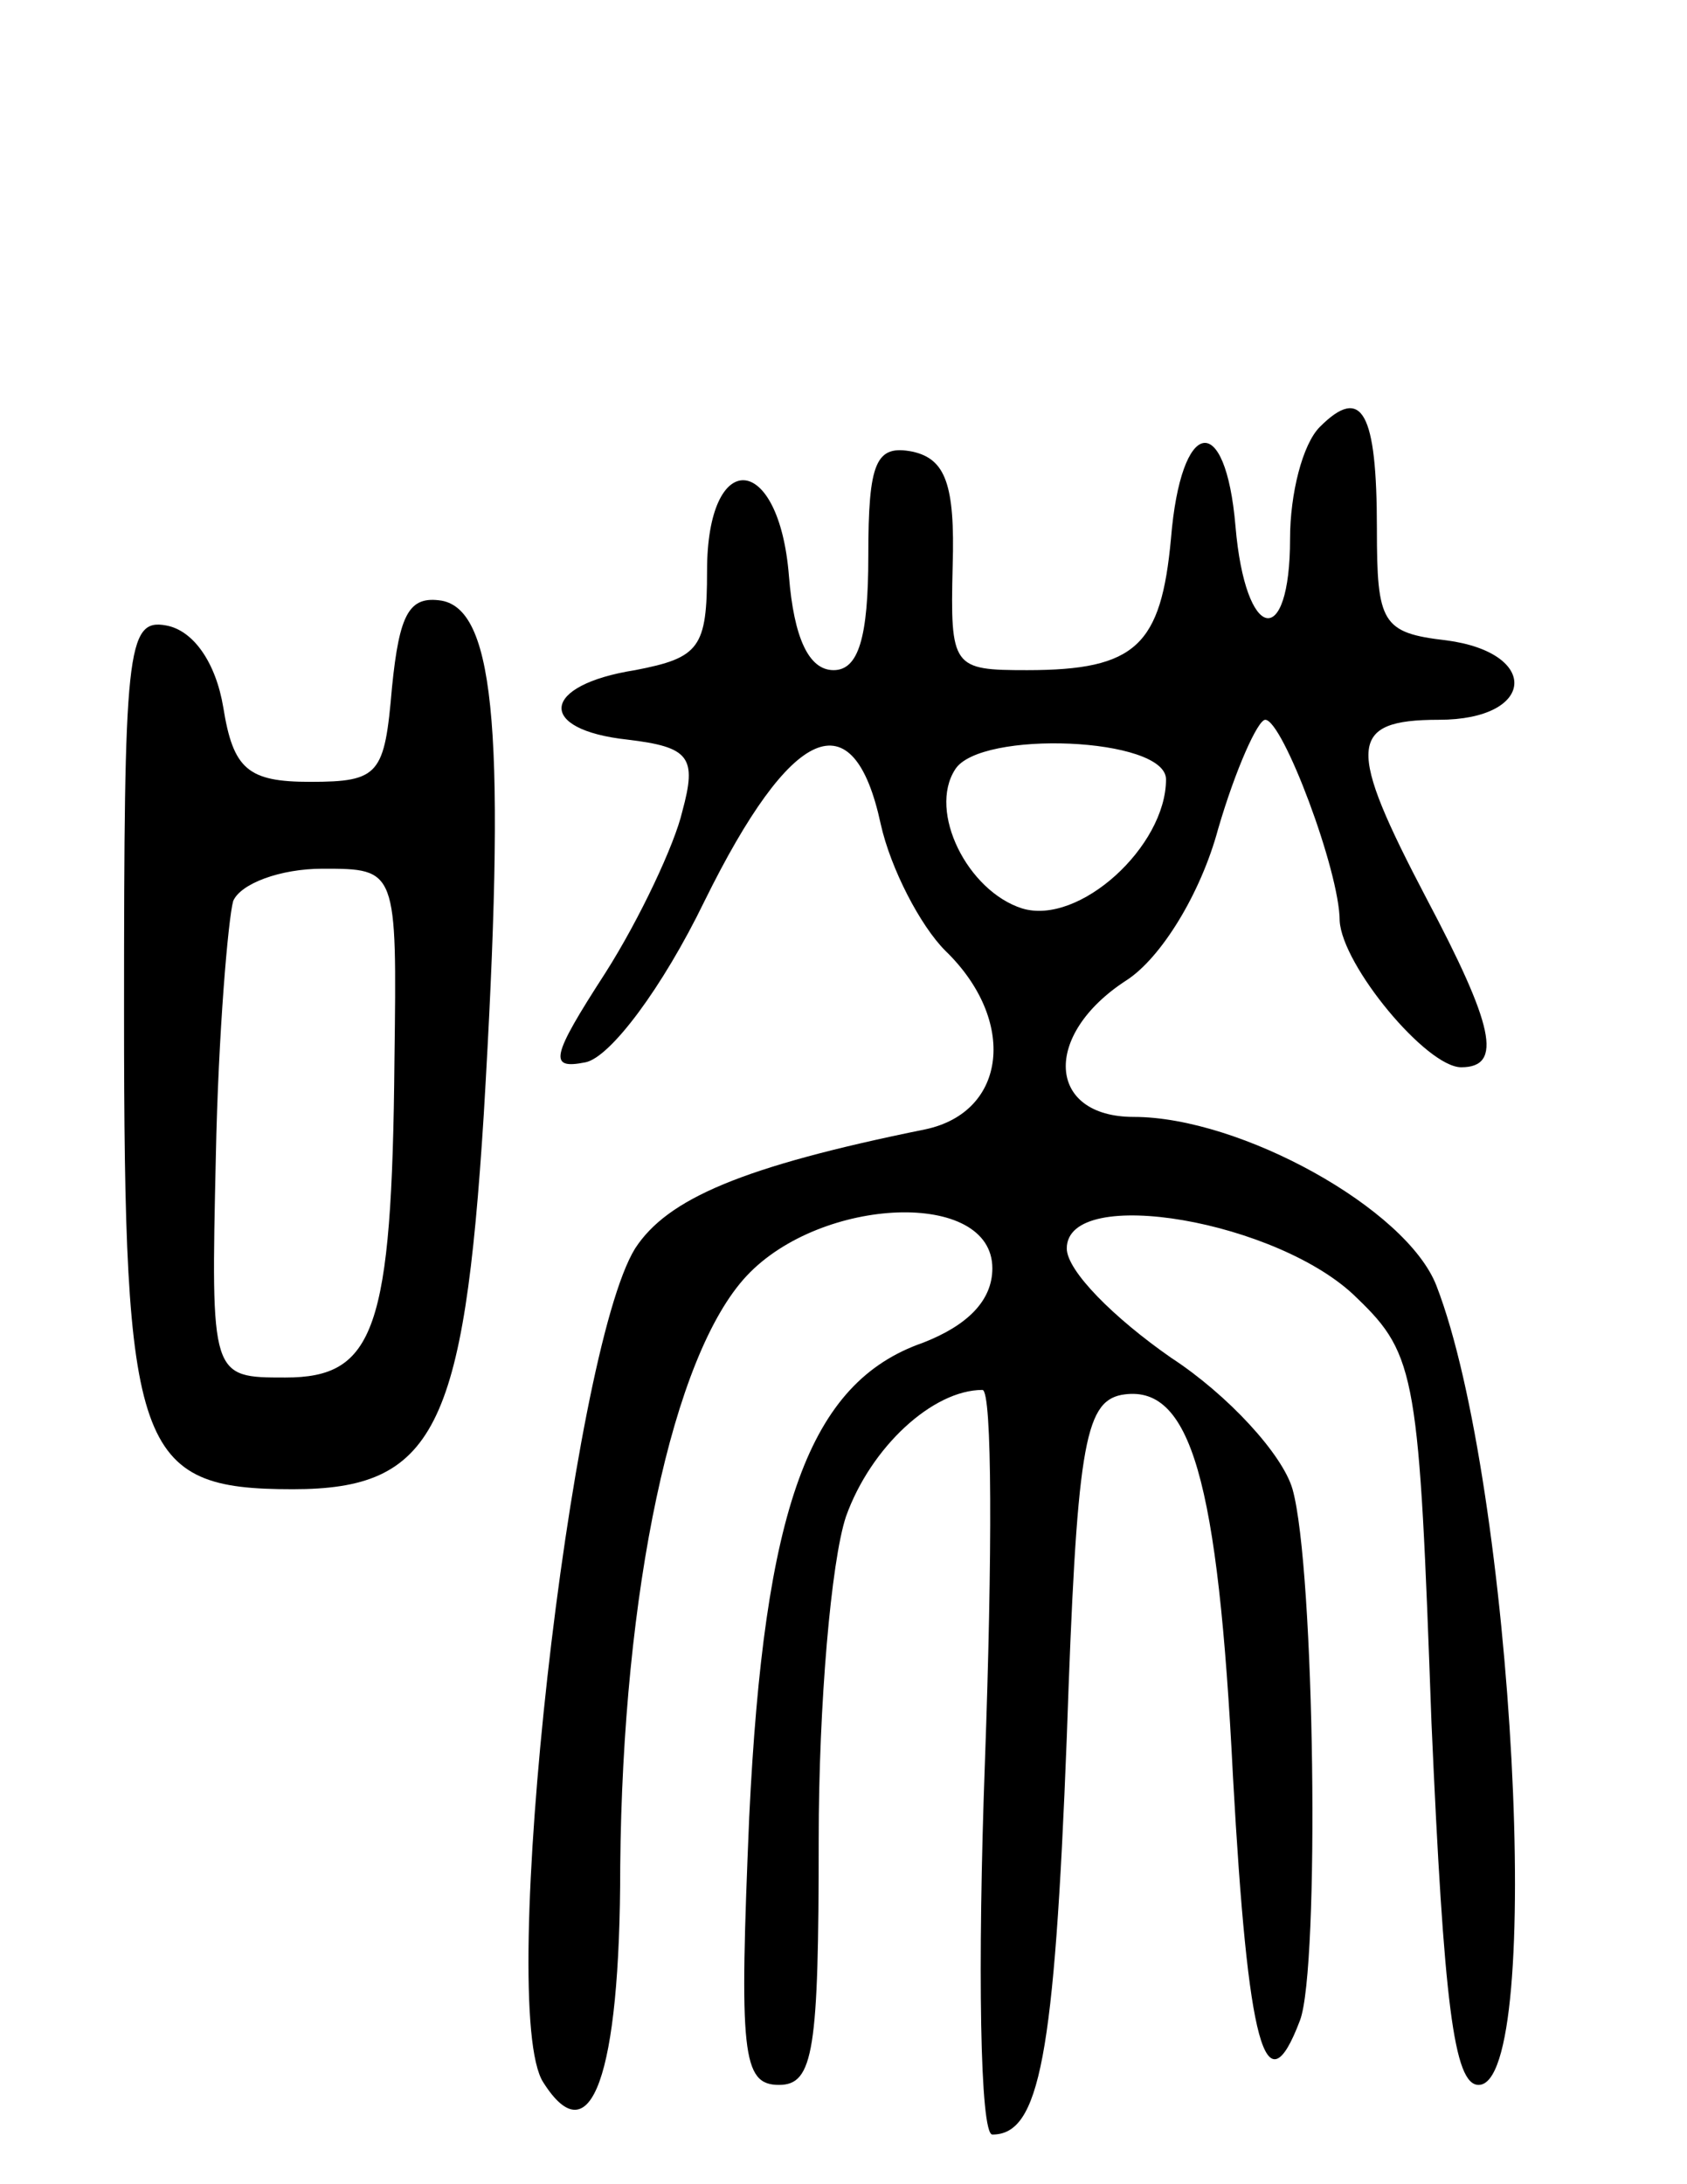 <svg version="1.0" xmlns="http://www.w3.org/2000/svg"
 width="68pt" height="88pt" viewBox="0 0 68 88"
 preserveAspectRatio="xMidYMid meet">
<g transform="translate(0,88) scale(0.1,-0.1)"
fill="#000000" stroke="none">
<path d="M532 708 c-7 -7 -12 -27 -12 -45 0 -45 -18 -42 -22 5 -4 47 -22 44
-26 -5 -4 -43 -14 -53 -58 -53 -30 0 -31 1 -30 42 1 33 -3 43 -16 46 -15 3
-18 -4 -18 -42 0 -33 -4 -46 -14 -46 -10 0 -16 13 -18 38 -4 50 -33 52 -33 2
0 -31 -3 -35 -29 -40 -38 -6 -40 -24 -3 -28 25 -3 28 -7 22 -29 -3 -13 -17
-43 -31 -65 -22 -34 -23 -39 -8 -36 10 2 31 30 48 65 35 71 60 82 71 31 4 -18
16 -41 26 -51 29 -28 25 -65 -8 -72 -74 -15 -104 -28 -117 -48 -26 -42 -56
-307 -37 -336 19 -30 31 2 31 87 1 111 21 206 51 238 30 32 99 35 99 3 0 -13
-10 -23 -28 -30 -46 -16 -64 -67 -70 -191 -4 -95 -3 -108 12 -108 14 0 16 14
16 99 0 54 5 112 11 130 10 28 35 51 55 51 4 0 4 -67 1 -150 -3 -82 -2 -150 3
-150 19 0 25 31 30 160 4 116 7 135 22 138 28 5 39 -34 45 -154 6 -108 13
-135 27 -98 8 21 6 182 -3 214 -4 14 -26 38 -49 53 -23 16 -42 35 -42 44 0 26
86 11 117 -20 24 -23 25 -32 30 -171 5 -113 9 -146 19 -146 27 0 14 242 -17
322 -12 31 -79 68 -122 68 -35 0 -37 33 -3 55 14 9 30 35 37 61 7 24 16 44 19
44 7 0 30 -61 30 -81 1 -18 35 -59 49 -59 17 0 13 17 -14 68 -32 61 -32 72 5
72 39 0 41 27 3 32 -26 3 -28 7 -28 45 0 47 -6 58 -23 41z m-62 -142 c0 -27
-35 -59 -58 -52 -22 7 -38 39 -27 56 10 16 85 13 85 -4z"/>
<path d="M158 603 c-3 -35 -5 -38 -33 -38 -25 0 -31 5 -35 30 -3 18 -12 31
-23 33 -16 3 -17 -10 -17 -156 0 -177 5 -192 68 -192 57 0 69 24 77 151 9 151
5 203 -17 207 -13 2 -17 -5 -20 -35z m1 -150 c-1 -109 -8 -128 -44 -128 -30 0
-30 0 -28 89 1 50 5 96 7 103 3 7 19 13 36 13 30 0 30 0 29 -77z"/>
</g>
</svg>
